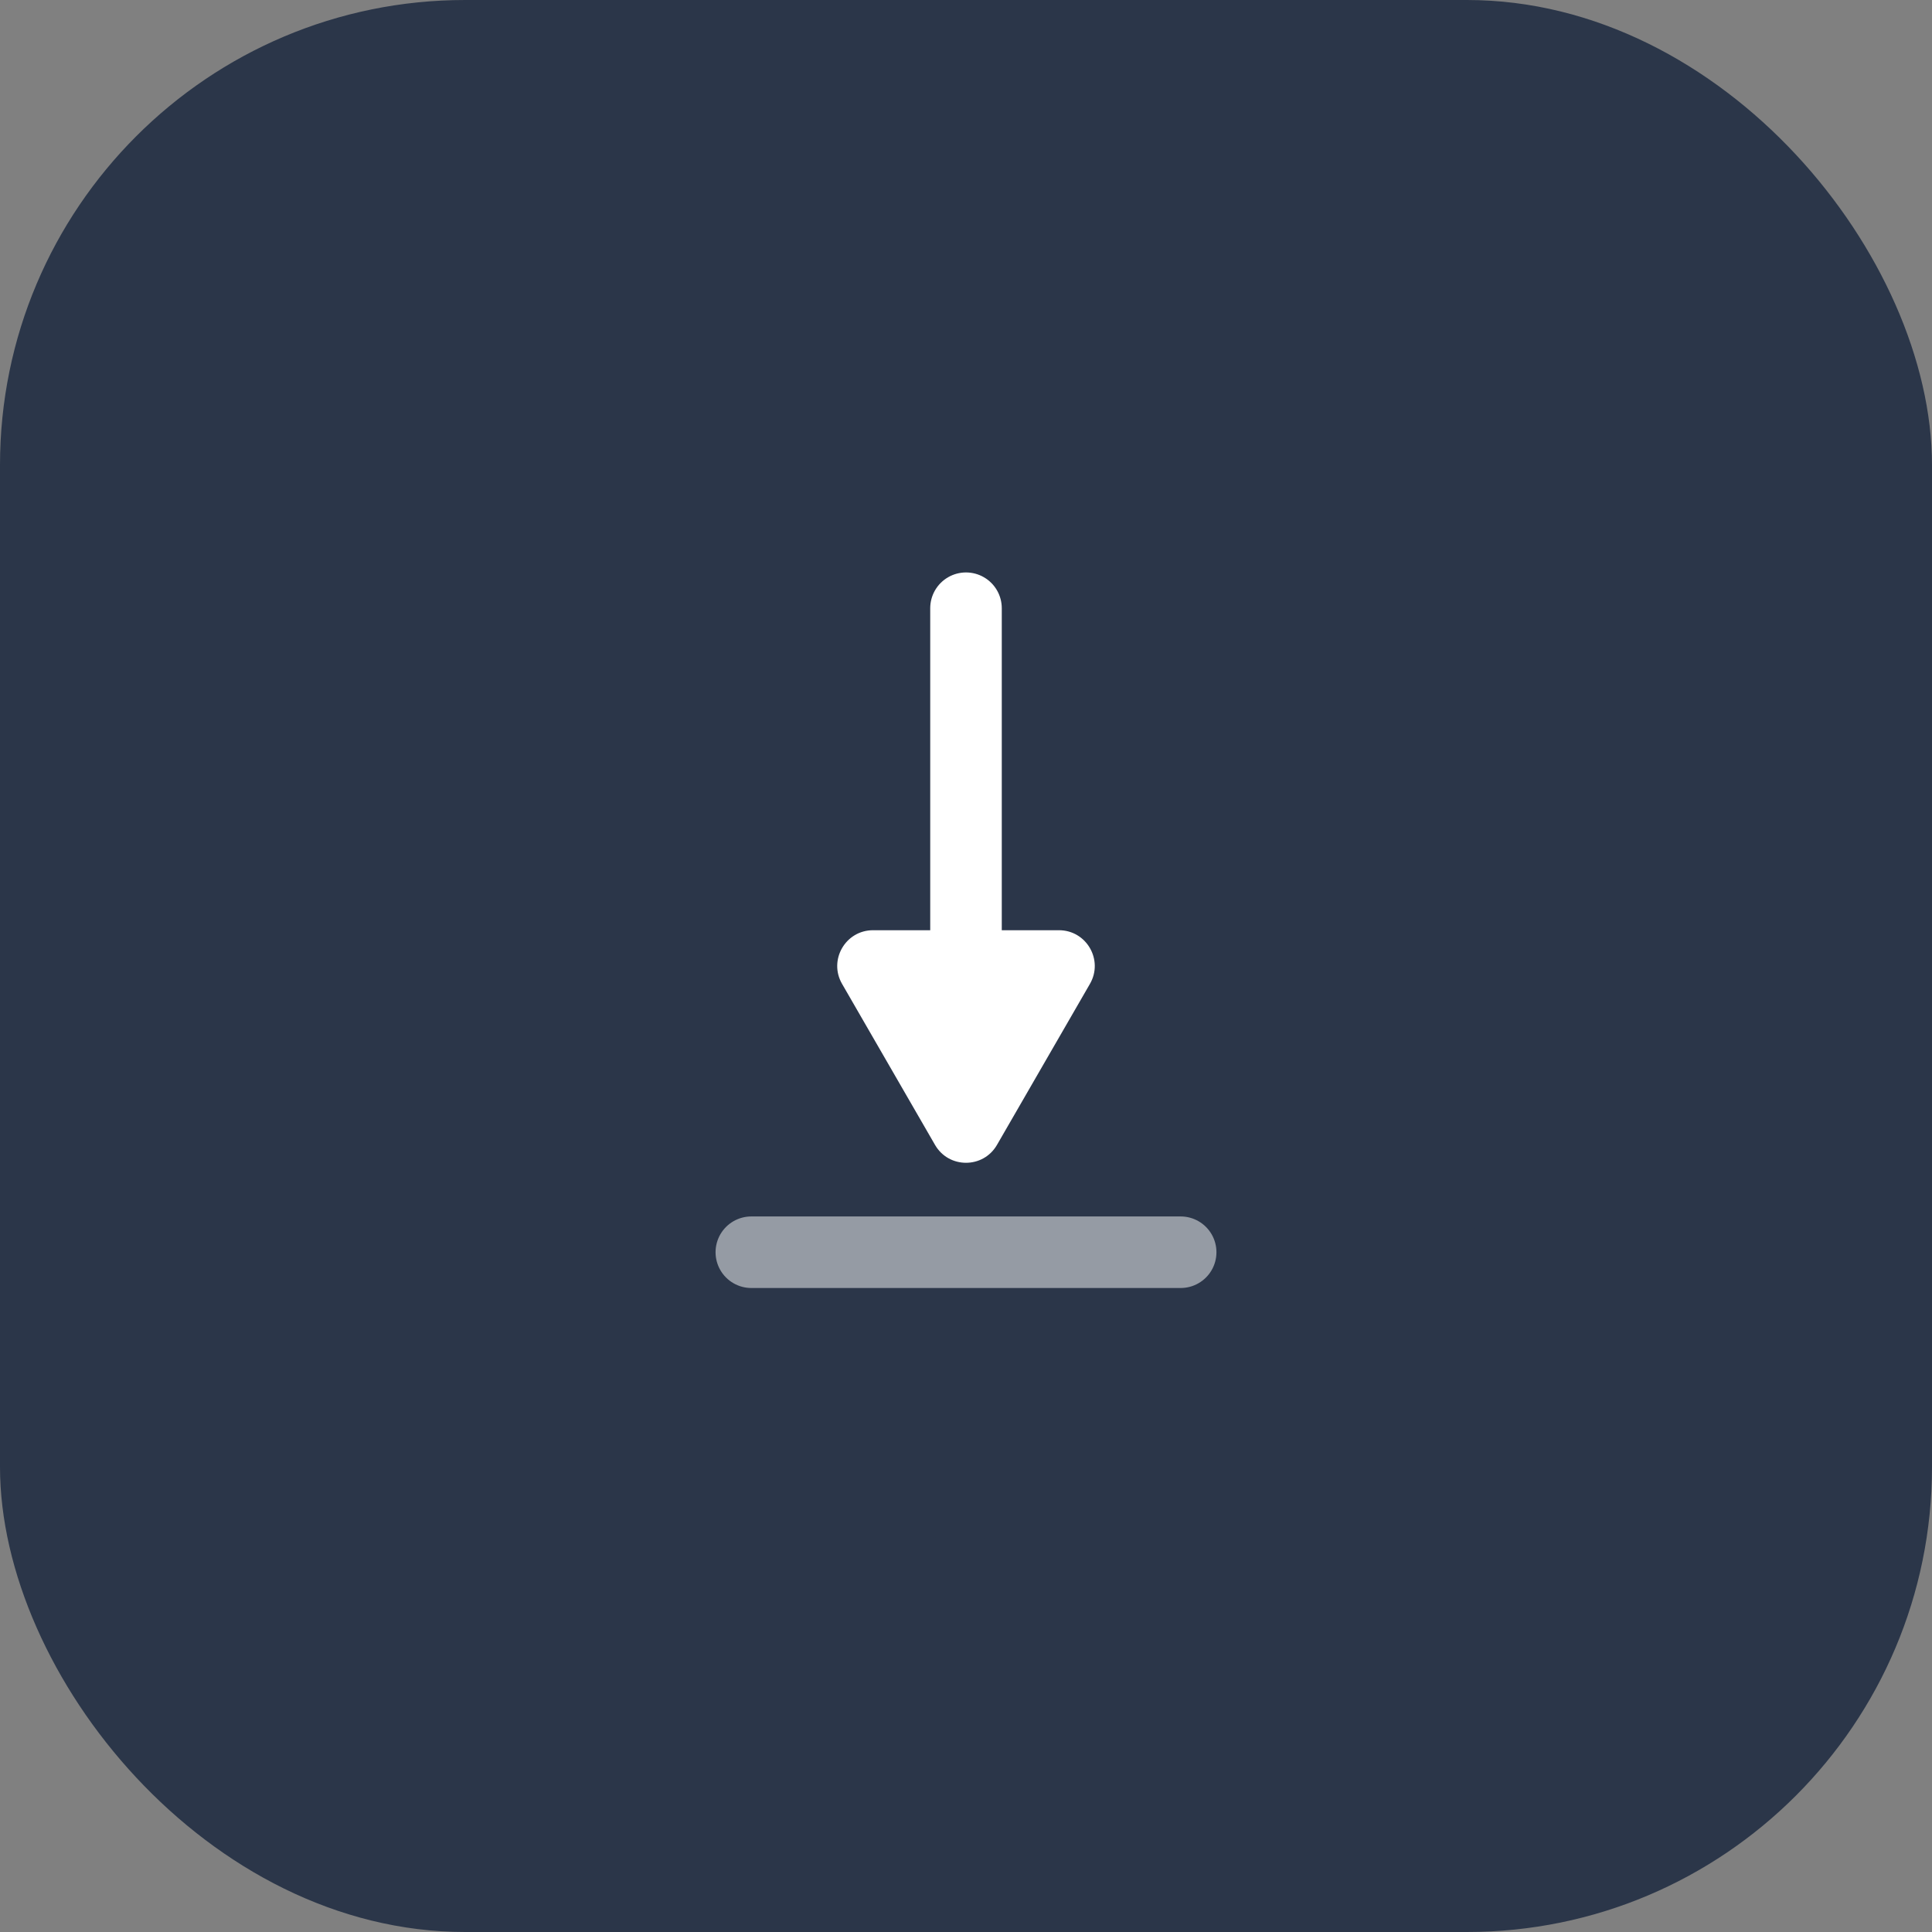 <svg width="54" height="54" viewBox="0 0 54 54" fill="none" xmlns="http://www.w3.org/2000/svg">
<rect x="0" y="0" width="54" height="54" fill="#808080" stroke="none"/>
<rect width="54" height="54" rx="13" fill="#2B3649"/>
<g clip-path="url(#clip0_1_1256)">
<circle cx="27" cy="27" r="16" fill="#2B3649"/>
<path d="M27.866 32C27.481 32.667 26.519 32.667 26.134 32L23.536 27.5C23.151 26.833 23.632 26 24.402 26L29.598 26C30.368 26 30.849 26.833 30.464 27.5L27.866 32Z" fill="white"/>
<path d="M27 26L27 17" stroke="white" stroke-width="2" stroke-linecap="round"/>
<path opacity="0.5" d="M33 35H21" stroke="white" stroke-width="2" stroke-linecap="round"/>
</g>
<defs>
<clipPath id="clip0_1_1256">
<rect width="32" height="32" fill="white" transform="translate(11 11)"/>
</clipPath>
</defs>
</svg>

